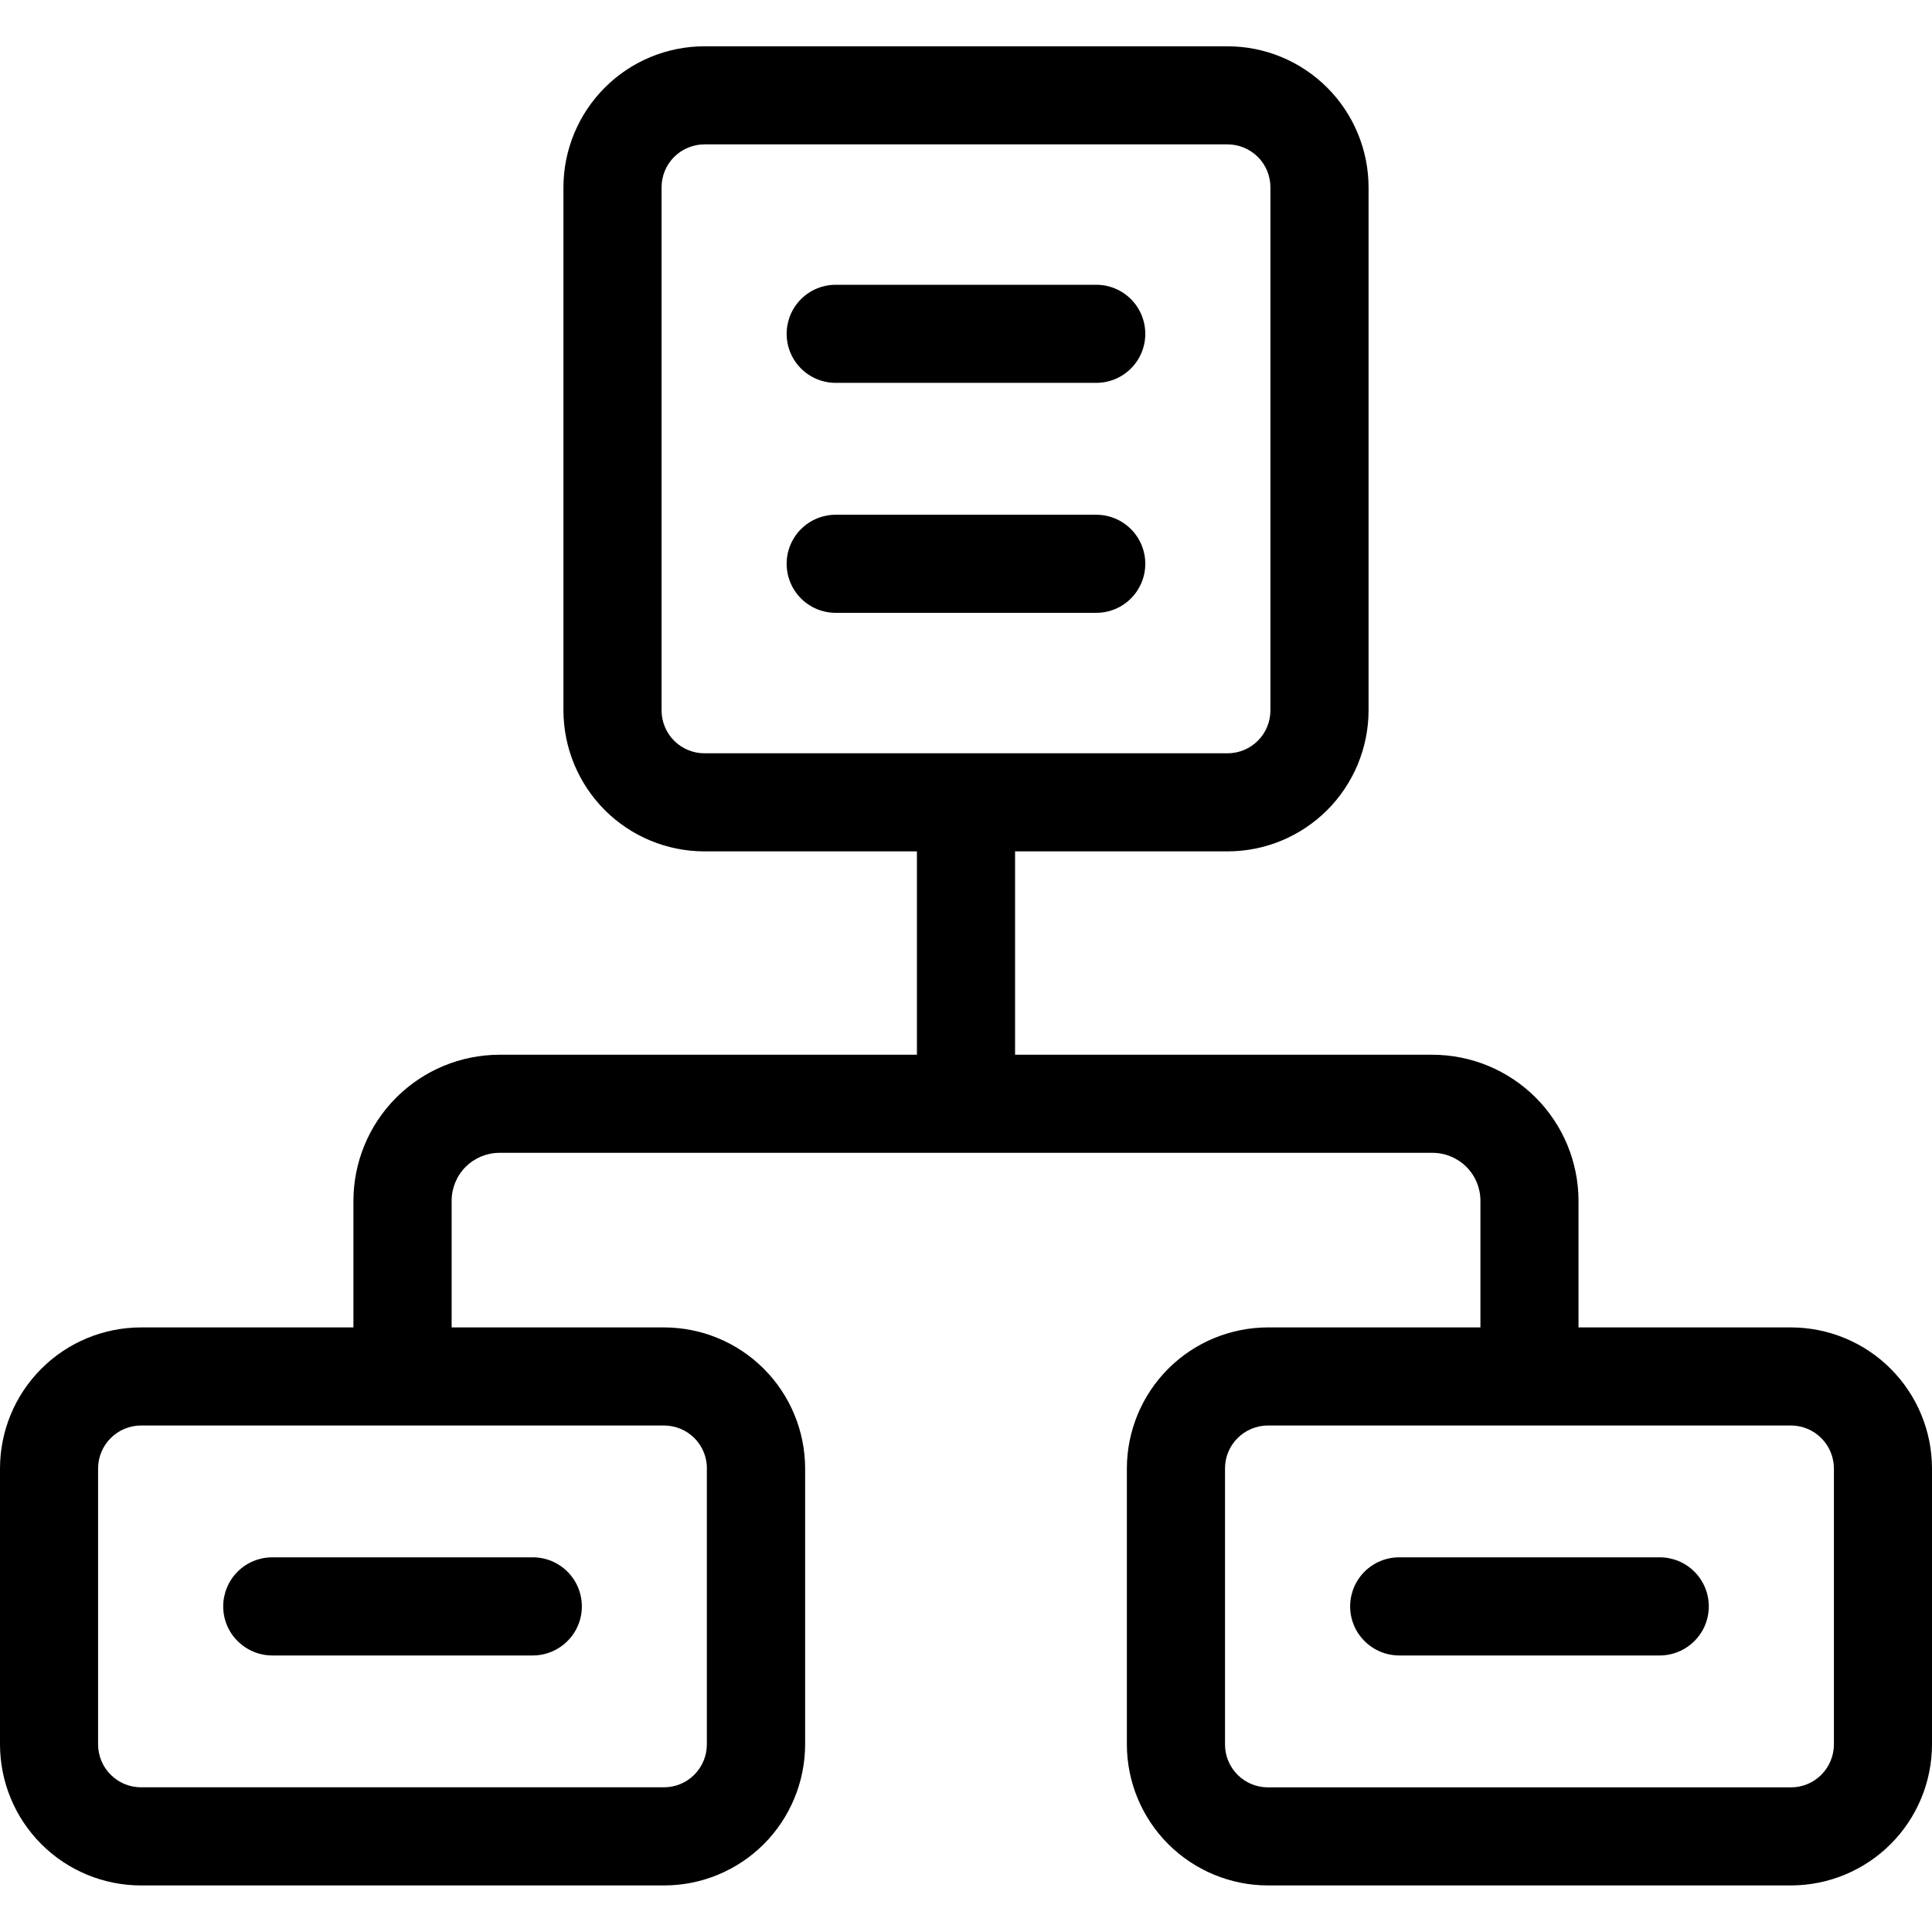 <svg width="100%" height="100%" viewBox="0 0 30 30" fill="none" xmlns="http://www.w3.org/2000/svg">
<g id="workflow (1) 2" clip-path="url(#clip0_2710_13174)">
<path id="Vector" d="M27.811 20.612H24.511V18.645C24.51 18.044 24.271 17.468 23.846 17.043C23.421 16.618 22.845 16.379 22.244 16.378H15.762V13.22H19.062C19.642 13.22 20.198 12.989 20.609 12.579C21.019 12.168 21.25 11.612 21.251 11.031V2.908C21.25 2.327 21.019 1.771 20.609 1.361C20.198 0.95 19.642 0.719 19.062 0.719H10.938C10.358 0.719 9.801 0.95 9.391 1.361C8.981 1.771 8.75 2.327 8.749 2.908V11.031C8.75 11.612 8.981 12.168 9.391 12.579C9.801 12.989 10.358 13.22 10.938 13.22H14.238V16.378H7.755C7.154 16.379 6.578 16.618 6.153 17.043C5.728 17.468 5.489 18.044 5.488 18.645V20.612H2.189C1.609 20.613 1.052 20.843 0.642 21.254C0.231 21.664 0.001 22.221 0 22.801L0 27.088C0.001 27.669 0.231 28.225 0.642 28.636C1.052 29.046 1.609 29.277 2.189 29.277H10.312C10.893 29.277 11.449 29.046 11.86 28.636C12.27 28.225 12.501 27.669 12.502 27.088V22.801C12.501 22.221 12.27 21.664 11.86 21.254C11.449 20.843 10.893 20.613 10.312 20.612H7.013V18.645C7.013 18.448 7.091 18.259 7.23 18.119C7.37 17.98 7.559 17.901 7.756 17.901H22.244C22.442 17.901 22.631 17.98 22.77 18.119C22.91 18.259 22.988 18.448 22.988 18.645V20.612H19.688C19.107 20.613 18.551 20.843 18.14 21.254C17.73 21.664 17.499 22.221 17.498 22.801V27.088C17.499 27.669 17.73 28.225 18.14 28.635C18.551 29.045 19.107 29.276 19.688 29.277H27.811C28.391 29.276 28.948 29.045 29.358 28.635C29.768 28.225 29.999 27.669 30 27.088V22.801C29.999 22.221 29.768 21.664 29.358 21.254C28.948 20.843 28.391 20.613 27.811 20.612ZM10.273 11.031V2.908C10.273 2.731 10.343 2.562 10.468 2.437C10.593 2.313 10.762 2.242 10.938 2.242H19.062C19.238 2.242 19.407 2.313 19.532 2.437C19.657 2.562 19.727 2.731 19.727 2.908V11.031C19.727 11.208 19.657 11.377 19.532 11.502C19.407 11.627 19.238 11.697 19.062 11.697H10.938C10.762 11.697 10.593 11.627 10.468 11.502C10.343 11.377 10.273 11.208 10.273 11.031ZM10.976 22.801V27.088C10.976 27.264 10.905 27.433 10.781 27.558C10.657 27.682 10.489 27.753 10.312 27.753H2.189C2.013 27.753 1.844 27.683 1.719 27.558C1.594 27.434 1.524 27.265 1.523 27.088V22.801C1.524 22.625 1.594 22.455 1.719 22.331C1.843 22.206 2.013 22.136 2.189 22.135H10.312C10.489 22.136 10.658 22.206 10.783 22.331C10.907 22.456 10.977 22.625 10.977 22.801H10.976ZM28.477 27.088C28.476 27.265 28.406 27.434 28.281 27.559C28.157 27.684 27.987 27.754 27.811 27.754H19.688C19.511 27.754 19.342 27.684 19.217 27.559C19.092 27.434 19.022 27.265 19.022 27.088V22.801C19.022 22.625 19.092 22.455 19.217 22.331C19.342 22.206 19.511 22.136 19.688 22.135H27.811C27.987 22.136 28.157 22.206 28.281 22.331C28.406 22.455 28.476 22.625 28.477 22.801V27.088Z" fill="currentColor"/>
<path id="Vector_2" d="M25.773 24.182H21.727C21.524 24.182 21.331 24.262 21.188 24.405C21.045 24.548 20.965 24.742 20.965 24.944C20.965 25.146 21.045 25.34 21.188 25.482C21.331 25.625 21.524 25.706 21.727 25.706H25.773C25.974 25.706 26.168 25.625 26.311 25.482C26.454 25.34 26.534 25.146 26.534 24.944C26.534 24.742 26.454 24.548 26.311 24.405C26.168 24.262 25.974 24.182 25.773 24.182ZM4.228 25.706H8.273C8.475 25.706 8.669 25.625 8.812 25.482C8.955 25.34 9.035 25.146 9.035 24.944C9.035 24.742 8.955 24.548 8.812 24.405C8.669 24.262 8.475 24.182 8.273 24.182H4.228C4.026 24.182 3.832 24.262 3.689 24.405C3.546 24.548 3.466 24.742 3.466 24.944C3.466 25.146 3.546 25.34 3.689 25.482C3.832 25.625 4.026 25.706 4.228 25.706ZM17.023 7.993H12.977C12.775 7.993 12.581 8.073 12.438 8.216C12.295 8.359 12.215 8.552 12.215 8.754C12.215 8.956 12.295 9.15 12.438 9.293C12.581 9.436 12.775 9.516 12.977 9.516H17.023C17.225 9.516 17.418 9.436 17.561 9.293C17.704 9.15 17.784 8.956 17.784 8.754C17.784 8.552 17.704 8.359 17.561 8.216C17.418 8.073 17.225 7.993 17.023 7.993H17.023ZM17.023 4.422H12.977C12.775 4.422 12.581 4.502 12.438 4.645C12.295 4.788 12.215 4.982 12.215 5.184C12.215 5.386 12.295 5.579 12.438 5.722C12.581 5.865 12.775 5.945 12.977 5.945H17.023C17.225 5.945 17.418 5.865 17.561 5.722C17.704 5.579 17.784 5.386 17.784 5.184C17.784 4.982 17.704 4.788 17.561 4.645C17.418 4.502 17.225 4.422 17.023 4.422H17.023Z" fill="currentColor"/>
</g>
<defs>
<clipPath id="clip0_2710_13174">
<rect width="30" height="30" fill="white"/>
</clipPath>
</defs>
</svg>
